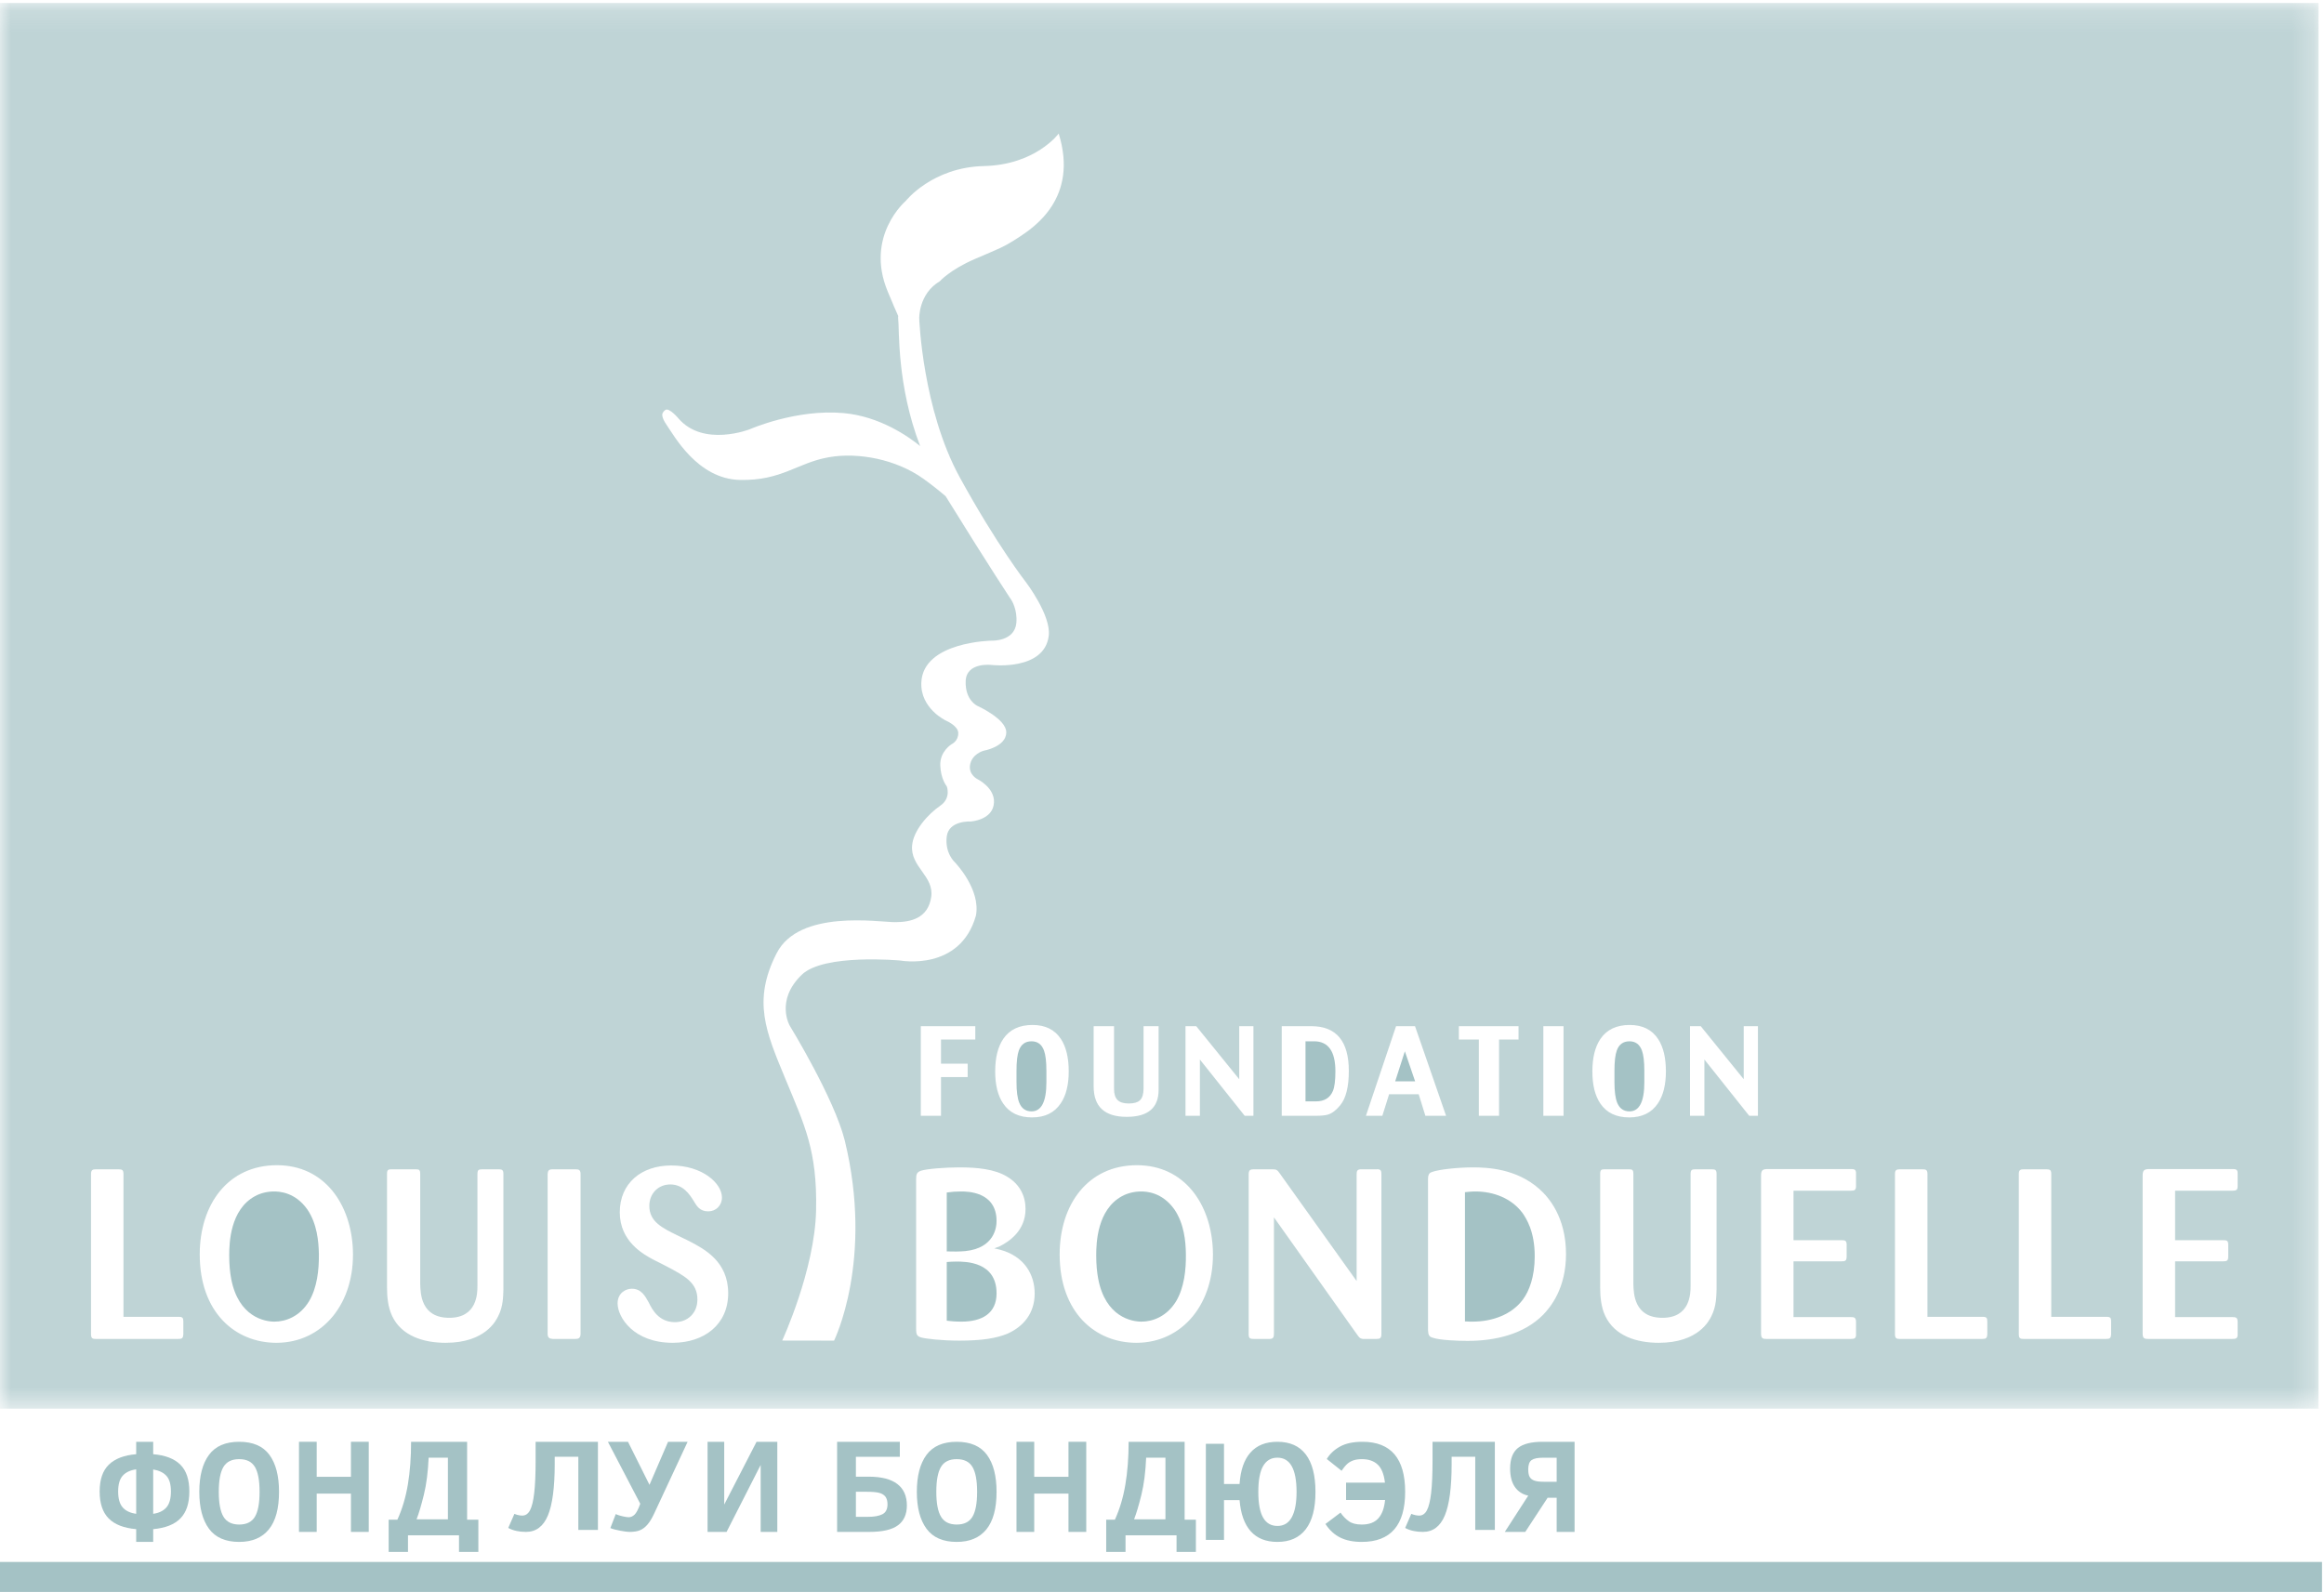 <?xml version="1.0" encoding="UTF-8" standalone="no"?>
<svg width="108px" height="74px" viewBox="0 0 108 74" version="1.1" xmlns="http://www.w3.org/2000/svg" xmlns:xlink="http://www.w3.org/1999/xlink">
    <!-- Generator: Sketch 50.2 (55047) - http://www.bohemiancoding.com/sketch -->
    <title>Bonduelle</title>
    <desc>Created with Sketch.</desc>
    <defs>
        <polygon id="path-1" points="8.66030302e-05 0.139 107.747 0.139 107.747 65.479 8.66030302e-05 65.479"></polygon>
    </defs>
    <g id="1440" stroke="none" stroke-width="1" fill="none" fill-rule="evenodd">
        <g id="Main_1440" transform="translate(-249, -696)">
            <g id="1">
                <g id="Partners" transform="translate(136, 696)">
                    <g id="Bonduelle" transform="translate(113, 0)">
                        <g id="bond">
                            <path d="M44.436,58.642 C44.248,58.642 44.144,58.653 43.997,58.663 L43.997,61.391 C44.154,61.412 44.396,61.434 44.678,61.434 C45.642,61.434 46.312,61.048 46.312,60.119 C46.312,58.642 44.867,58.642 44.436,58.642" id="Fill-2" fill="#7EA8AD" opacity="0.7"></path>
                            <polygon id="Fill-4" fill="#7EA8AD" opacity="0.7" points="64.837 50.264 65.763 50.264 65.286 48.868"></polygon>
                            <path d="M47.937,48.403 C47.649,48.403 47.453,48.544 47.349,48.826 C47.276,49.027 47.238,49.343 47.238,49.775 L47.238,50.299 C47.238,50.733 47.282,51.055 47.369,51.265 C47.478,51.528 47.667,51.66 47.937,51.66 C48.398,51.66 48.628,51.209 48.628,50.304 L48.628,49.781 C48.628,49.353 48.591,49.037 48.517,48.835 C48.412,48.546 48.218,48.403 47.937,48.403" id="Fill-6" fill="#7EA8AD" opacity="0.7"></path>
                            <path d="M75.724,51.66 C76.185,51.66 76.415,51.209 76.415,50.304 L76.415,49.781 C76.415,49.353 76.378,49.037 76.304,48.835 C76.199,48.547 76.005,48.403 75.724,48.403 C75.436,48.403 75.24,48.544 75.137,48.826 C75.063,49.027 75.026,49.343 75.026,49.775 L75.026,50.299 C75.026,50.733 75.069,51.055 75.156,51.265 C75.265,51.528 75.454,51.66 75.724,51.66" id="Fill-8" fill="#7EA8AD" opacity="0.7"></path>
                            <path d="M68.564,55.384 C68.354,55.384 68.224,55.405 68.079,55.417 L68.079,61.423 C68.233,61.434 68.333,61.434 68.42,61.434 C69.369,61.434 70.252,61.103 70.77,60.409 C71.055,60.023 71.321,59.373 71.321,58.392 C71.321,57.223 70.923,56.63 70.746,56.375 C70.241,55.703 69.413,55.384 68.564,55.384" id="Fill-10" fill="#7EA8AD" opacity="0.7"></path>
                            <path d="M53.022,55.384 C52.716,55.384 52.399,55.461 52.141,55.602 C50.99,56.229 50.943,57.769 50.943,58.355 C50.943,58.788 50.979,59.145 51.037,59.451 C51.377,61.216 52.587,61.434 53.043,61.434 C53.573,61.434 54.218,61.196 54.654,60.49 C55.029,59.86 55.123,59.027 55.11,58.278 C55.101,57.705 55.029,56.891 54.583,56.229 C54.006,55.406 53.257,55.384 53.022,55.384" id="Fill-12" fill="#7EA8AD" opacity="0.7"></path>
                            <path d="M61.945,50.706 C62.02,50.524 62.058,50.22 62.058,49.796 C62.058,48.867 61.727,48.403 61.064,48.403 L60.669,48.403 L60.669,51.195 L61.156,51.195 C61.547,51.195 61.81,51.032 61.945,50.706" id="Fill-14" fill="#7EA8AD" opacity="0.7"></path>
                            <g id="Group-18">
                                <mask id="mask-2" fill="white">
                                    <use xlink:href="#path-1"></use>
                                </mask>
                                <g id="Clip-17"></g>
                                <path d="M103.986,55.102 C103.996,55.325 103.918,55.348 103.729,55.348 L101.08,55.348 L101.08,57.648 L103.315,57.648 C103.483,57.648 103.55,57.67 103.55,57.86 L103.55,58.408 C103.55,58.609 103.483,58.631 103.303,58.631 L101.08,58.631 L101.08,61.223 L103.729,61.223 C103.895,61.223 103.986,61.234 103.986,61.446 L103.986,62.095 C103.962,62.205 103.918,62.239 103.729,62.239 L99.84,62.239 C99.65,62.239 99.572,62.216 99.572,61.983 L99.572,54.655 C99.572,54.408 99.639,54.353 99.84,54.342 L103.729,54.342 C103.884,54.342 103.996,54.342 103.986,54.554 L103.986,55.102 Z M98.107,62.015 C98.096,62.205 98.051,62.239 97.861,62.239 L94.041,62.239 C93.895,62.239 93.817,62.216 93.817,62.015 L93.817,54.577 C93.817,54.387 93.884,54.353 94.051,54.353 L95.092,54.353 C95.27,54.353 95.325,54.387 95.325,54.577 L95.325,61.211 L97.885,61.211 C98.075,61.211 98.107,61.256 98.107,61.435 L98.107,62.015 Z M92.353,62.015 C92.342,62.205 92.297,62.239 92.107,62.239 L88.286,62.239 C88.141,62.239 88.062,62.216 88.062,62.015 L88.062,54.577 C88.062,54.387 88.13,54.353 88.296,54.353 L89.337,54.353 C89.514,54.353 89.571,54.387 89.571,54.577 L89.571,61.211 L92.129,61.211 C92.32,61.211 92.353,61.256 92.353,61.435 L92.353,62.015 Z M86.252,55.102 C86.263,55.325 86.186,55.348 85.996,55.348 L83.347,55.348 L83.347,57.648 L85.581,57.648 C85.749,57.648 85.816,57.67 85.816,57.86 L85.816,58.408 C85.816,58.609 85.749,58.631 85.57,58.631 L83.347,58.631 L83.347,61.223 L85.996,61.223 C86.163,61.223 86.252,61.234 86.252,61.446 L86.252,62.095 C86.229,62.205 86.186,62.239 85.996,62.239 L82.106,62.239 C81.916,62.239 81.839,62.216 81.839,61.983 L81.839,54.655 C81.839,54.408 81.904,54.353 82.106,54.342 L85.996,54.342 C86.152,54.342 86.263,54.342 86.252,54.554 L86.252,55.102 Z M81.694,51.867 L81.29,51.867 L79.206,49.249 L79.206,51.867 L78.537,51.867 L78.537,47.7 L79.036,47.7 L81.034,50.166 L81.034,47.7 L81.694,47.7 L81.694,51.867 Z M79.772,59.927 C79.76,60.273 79.76,60.721 79.537,61.167 C79.436,61.378 78.933,62.418 77.089,62.418 C76.05,62.418 75.033,62.095 74.598,61.167 C74.407,60.764 74.362,60.285 74.362,59.838 L74.362,54.566 C74.362,54.375 74.419,54.353 74.576,54.353 L75.671,54.353 C75.85,54.353 75.905,54.365 75.905,54.566 L75.905,59.669 C75.915,60.15 75.949,61.256 77.258,61.256 C78.554,61.256 78.564,60.116 78.564,59.781 L78.564,54.588 C78.564,54.387 78.61,54.353 78.787,54.353 L79.537,54.353 C79.704,54.353 79.772,54.375 79.772,54.566 L79.772,59.927 Z M74.374,48.293 C74.669,47.859 75.123,47.644 75.734,47.644 C76.332,47.644 76.773,47.863 77.059,48.303 C77.298,48.671 77.417,49.169 77.417,49.799 C77.417,50.425 77.293,50.922 77.045,51.289 C76.754,51.724 76.31,51.941 75.712,51.941 C75.11,51.941 74.663,51.727 74.371,51.297 C74.123,50.932 74,50.434 74,49.804 C74,49.166 74.125,48.662 74.374,48.293 Z M71.715,61.112 C70.81,62.028 69.48,62.329 68.195,62.329 C67.736,62.329 66.9,62.296 66.586,62.183 C66.418,62.139 66.373,62.06 66.363,61.837 L66.363,54.811 C66.363,54.554 66.452,54.51 66.553,54.477 C66.844,54.365 67.726,54.264 68.453,54.264 C69.112,54.264 70.485,54.319 71.548,55.28 C71.949,55.638 72.775,56.554 72.775,58.297 C72.775,59.917 72.028,60.787 71.715,61.112 Z M65.929,50.864 L64.554,50.864 L64.239,51.867 L63.476,51.867 L64.877,47.7 L65.758,47.7 L67.202,51.867 L66.24,51.867 L65.929,50.864 Z M64.196,62.015 C64.196,62.205 64.129,62.239 63.96,62.239 L63.335,62.239 C63.2,62.216 63.168,62.183 63.045,62.005 L59.202,56.586 L59.202,61.993 C59.202,62.172 59.167,62.239 58.977,62.239 L58.274,62.239 C58.095,62.239 58.028,62.216 58.028,62.015 L58.028,54.588 C58.028,54.375 58.118,54.353 58.274,54.353 L59.123,54.353 C59.313,54.353 59.357,54.375 59.48,54.554 L63.045,59.547 L63.045,54.577 C63.045,54.408 63.089,54.353 63.269,54.353 L63.972,54.353 C64.15,54.342 64.196,54.398 64.196,54.577 L64.196,62.015 Z M55.76,49.249 L55.76,51.867 L55.092,51.867 L55.092,47.7 L55.591,47.7 L57.589,50.166 L57.589,47.7 L58.249,47.7 L58.249,51.867 L57.844,51.867 L55.76,49.249 Z M52.808,62.418 C50.899,62.418 49.244,61.01 49.244,58.307 C49.244,55.995 50.552,54.163 52.832,54.163 C55.056,54.163 56.273,55.984 56.363,58.085 C56.463,60.586 54.954,62.418 52.808,62.418 Z M47.961,51.941 C47.358,51.941 46.911,51.727 46.62,51.297 C46.372,50.932 46.248,50.434 46.248,49.804 C46.248,49.166 46.373,48.662 46.622,48.293 C46.917,47.859 47.371,47.644 47.982,47.644 C48.58,47.644 49.021,47.863 49.307,48.303 C49.546,48.671 49.665,49.169 49.665,49.799 C49.665,50.425 49.542,50.922 49.293,51.289 C49.002,51.724 48.558,51.941 47.961,51.941 Z M46.821,61.993 C46.306,62.205 45.647,62.317 44.585,62.317 C43.747,62.317 43.01,62.227 42.82,62.172 C42.619,62.117 42.574,62.049 42.574,61.758 L42.574,54.8 C42.574,54.566 42.619,54.487 42.797,54.42 C43.066,54.331 43.937,54.264 44.585,54.264 C45.413,54.264 46.228,54.342 46.81,54.7 C47.401,55.057 47.658,55.604 47.658,56.197 C47.658,57.213 46.887,57.716 46.463,57.929 C46.373,57.961 46.294,57.995 46.206,58.028 C46.294,58.051 46.373,58.062 46.452,58.085 C47.602,58.385 48.083,59.245 48.083,60.128 C48.083,61.055 47.547,61.669 46.821,61.993 Z M44.969,49.445 L44.969,50.066 L43.73,50.066 L43.73,51.867 L42.792,51.867 L42.792,47.7 L45.324,47.7 L45.324,48.321 L43.73,48.321 L43.73,49.445 L44.969,49.445 Z M41.843,44.649 C41.843,44.649 38.294,44.316 37.264,45.305 C36.015,46.505 36.701,47.678 36.701,47.678 C36.701,47.678 38.767,51.045 39.258,53.018 C40.612,58.582 38.76,62.317 38.76,62.317 L36.351,62.313 C36.351,62.313 37.867,59.032 37.925,56.257 C37.982,53.475 37.397,52.32 36.494,50.139 C35.592,47.958 34.958,46.522 36.095,44.305 C37.143,42.26 40.838,42.865 41.59,42.865 C42.343,42.865 43.123,42.681 43.274,41.703 C43.424,40.726 42.301,40.303 42.387,39.302 C42.447,38.608 43.112,37.854 43.696,37.452 C44.215,37.094 43.997,36.549 43.997,36.549 C43.997,36.549 43.717,36.22 43.696,35.57 C43.677,34.918 44.223,34.593 44.223,34.593 C44.223,34.593 44.541,34.452 44.532,34.068 C44.526,33.737 43.96,33.496 43.96,33.496 C43.96,33.496 42.763,32.938 42.816,31.723 C42.897,29.819 46.103,29.779 46.103,29.779 C46.103,29.779 47.155,29.819 47.232,28.951 C47.287,28.335 47.006,27.899 47.006,27.899 C47.006,27.899 46.007,26.401 43.947,23.068 C43.678,22.836 43.341,22.564 42.918,22.259 C41.663,21.357 39.894,21.008 38.503,21.256 C37.035,21.521 36.327,22.348 34.392,22.309 C32.407,22.271 31.31,20.221 30.98,19.753 C30.705,19.361 30.789,19.215 30.789,19.215 C30.838,19.098 30.93,19.051 30.93,19.051 C31.11,18.949 31.532,19.453 31.532,19.453 C32.695,20.8 34.842,19.954 34.842,19.954 C34.842,19.954 36.999,19.001 39.205,19.202 C40.893,19.355 42.225,20.298 42.761,20.734 C41.667,17.893 41.801,15.3 41.74,14.814 C41.73,14.735 41.734,14.701 41.743,14.693 C41.651,14.491 41.499,14.14 41.249,13.539 C40.185,10.965 42.09,9.342 42.09,9.342 C42.09,9.342 43.32,7.774 45.726,7.719 C48.135,7.663 49.199,6.209 49.199,6.209 C50.133,9.206 48.045,10.574 47.328,11.042 C46.61,11.51 46.453,11.542 45.299,12.041 C44.144,12.541 43.676,13.072 43.676,13.072 C42.676,13.663 42.718,14.814 42.718,14.814 C42.718,14.814 42.869,19.026 44.599,22.184 C46.329,25.342 47.684,27.072 47.684,27.072 C47.684,27.072 48.854,28.61 48.737,29.553 C48.534,31.198 46.076,30.91 46.076,30.91 C46.076,30.91 44.904,30.764 44.876,31.666 C44.847,32.553 45.418,32.81 45.418,32.81 C45.418,32.81 46.763,33.411 46.763,34.04 C46.763,34.717 45.706,34.898 45.706,34.898 C45.706,34.898 45.148,35.044 45.076,35.584 C45.019,36.014 45.418,36.214 45.418,36.214 C45.418,36.214 46.225,36.604 46.192,37.3 C46.153,38.128 45.104,38.186 45.104,38.186 C45.104,38.186 44.092,38.128 43.997,38.88 C43.899,39.659 44.374,40.082 44.374,40.082 C44.374,40.082 45.589,41.332 45.352,42.564 C44.618,45.163 41.843,44.649 41.843,44.649 Z M31.26,62.418 C29.449,62.418 28.701,61.234 28.701,60.586 C28.701,60.094 29.091,59.904 29.36,59.904 C29.806,59.904 29.985,60.251 30.153,60.553 C30.298,60.854 30.611,61.458 31.36,61.458 C31.963,61.458 32.41,61.032 32.41,60.407 C32.41,59.615 31.829,59.313 30.935,58.842 L30.321,58.531 C29.896,58.297 28.802,57.705 28.802,56.352 C28.802,55.001 29.806,54.175 31.193,54.175 C32.667,54.175 33.55,55.023 33.55,55.661 C33.55,56.039 33.271,56.308 32.912,56.308 C32.521,56.308 32.376,56.062 32.233,55.817 C32.041,55.515 31.75,55.057 31.148,55.057 C30.578,55.057 30.175,55.492 30.175,56.051 C30.175,56.776 30.745,57.067 31.504,57.436 L32.031,57.692 C32.734,58.062 33.84,58.631 33.84,60.116 C33.84,61.57 32.722,62.418 31.26,62.418 Z M26.98,61.993 C26.98,62.205 26.88,62.239 26.734,62.239 L25.695,62.239 C25.539,62.227 25.449,62.193 25.449,61.993 L25.449,54.588 C25.46,54.432 25.484,54.353 25.683,54.353 L26.745,54.353 C26.913,54.353 26.98,54.387 26.98,54.588 L26.98,61.993 Z M23.394,59.927 C23.383,60.273 23.383,60.721 23.158,61.167 C23.058,61.378 22.556,62.418 20.712,62.418 C19.672,62.418 18.656,62.095 18.221,61.167 C18.031,60.764 17.985,60.285 17.985,59.838 L17.985,54.566 C17.985,54.375 18.042,54.353 18.197,54.353 L19.292,54.353 C19.47,54.353 19.528,54.365 19.528,54.566 L19.528,59.669 C19.539,60.15 19.573,61.256 20.878,61.256 C22.176,61.256 22.187,60.116 22.187,59.781 L22.187,54.588 C22.187,54.387 22.232,54.353 22.41,54.353 L23.158,54.353 C23.326,54.353 23.394,54.375 23.394,54.566 L23.394,59.927 Z M12.845,62.418 C10.936,62.418 9.282,61.01 9.282,58.307 C9.282,55.995 10.589,54.163 12.869,54.163 C15.091,54.163 16.31,55.984 16.399,58.085 C16.5,60.586 14.991,62.418 12.845,62.418 Z M8.52,62.015 C8.508,62.205 8.465,62.239 8.274,62.239 L4.453,62.239 C4.307,62.239 4.23,62.216 4.23,62.015 L4.23,54.577 C4.23,54.387 4.296,54.353 4.464,54.353 L5.503,54.353 C5.681,54.353 5.738,54.387 5.738,54.577 L5.738,61.211 L8.296,61.211 C8.486,61.211 8.52,61.256 8.52,61.435 L8.52,62.015 Z M50.824,47.7 L51.771,47.7 L51.771,50.616 C51.771,50.853 51.825,51.025 51.934,51.132 C52.043,51.241 52.215,51.294 52.453,51.294 C52.705,51.294 52.882,51.241 52.987,51.132 C53.091,51.025 53.143,50.846 53.143,50.594 L53.143,47.7 L53.842,47.7 L53.842,50.662 C53.842,51.497 53.348,51.915 52.36,51.915 C51.336,51.915 50.824,51.443 50.824,50.499 L50.824,47.7 Z M59.565,47.7 L60.936,47.7 C62.1,47.7 62.682,48.395 62.682,49.784 C62.682,50.518 62.55,51.048 62.284,51.374 C62.099,51.6 61.913,51.744 61.727,51.805 C61.602,51.847 61.391,51.867 61.094,51.867 L59.565,51.867 L59.565,47.7 Z M67.796,47.7 L70.569,47.7 L70.569,48.321 L69.663,48.321 L69.663,51.867 L68.725,51.867 L68.725,48.321 L67.796,48.321 L67.796,47.7 Z M71.722,51.867 L72.66,51.867 L72.66,47.7 L71.722,47.7 L71.722,51.867 Z M8.66030302e-05,65.479 L107.747,65.479 L107.747,0.139 L8.66030302e-05,0.139 L8.66030302e-05,65.479 Z" id="Fill-16" fill="#7EA8AD" opacity="0.7" mask="url(#mask-2)"></path>
                            </g>
                            <path d="M44.859,58.155 C46.214,58.013 46.312,57.045 46.312,56.759 C46.312,55.384 44.944,55.384 44.662,55.384 C44.415,55.384 44.268,55.395 43.997,55.431 L43.997,58.17 C44.317,58.18 44.564,58.18 44.859,58.155" id="Fill-19" fill="#7EA8AD" opacity="0.7"></path>
                            <path d="M12.728,55.384 C12.424,55.384 12.106,55.461 11.849,55.602 C10.699,56.229 10.652,57.769 10.652,58.355 C10.652,58.788 10.687,59.145 10.745,59.451 C11.086,61.216 12.294,61.434 12.753,61.434 C13.282,61.434 13.927,61.196 14.36,60.49 C14.736,59.86 14.83,59.027 14.819,58.278 C14.806,57.705 14.736,56.891 14.29,56.229 C13.715,55.406 12.964,55.384 12.728,55.384" id="Fill-21" fill="#7EA8AD" opacity="0.7"></path>
                            <path d="M7.943,69.329 C7.943,68.996 7.873,68.754 7.733,68.601 C7.593,68.449 7.389,68.35 7.119,68.306 L7.119,70.367 C7.389,70.329 7.593,70.23 7.733,70.07 C7.873,69.91 7.943,69.663 7.943,69.329 Z M5.491,69.329 C5.491,69.663 5.561,69.91 5.702,70.07 C5.842,70.23 6.052,70.329 6.329,70.367 L6.329,68.3 C6.055,68.338 5.847,68.436 5.705,68.593 C5.562,68.751 5.491,68.996 5.491,69.329 Z M6.329,71.673 L6.329,71.08 C5.758,71.031 5.332,70.866 5.052,70.584 C4.771,70.302 4.631,69.884 4.631,69.329 C4.631,68.775 4.773,68.36 5.058,68.082 C5.342,67.805 5.766,67.643 6.329,67.596 L6.329,67.019 L7.119,67.019 L7.119,67.596 C7.68,67.643 8.101,67.805 8.38,68.082 C8.66,68.36 8.799,68.775 8.799,69.329 C8.799,69.88 8.661,70.297 8.384,70.58 C8.108,70.863 7.686,71.029 7.119,71.08 L7.119,71.673 L6.329,71.673 Z" id="Fill-23" fill="#7EA8AD" opacity="0.7"></path>
                            <path d="M12.063,69.346 C12.063,68.817 11.991,68.431 11.847,68.189 C11.703,67.947 11.459,67.826 11.115,67.826 C10.771,67.826 10.527,67.947 10.383,68.189 C10.239,68.431 10.167,68.817 10.167,69.346 C10.167,69.875 10.24,70.261 10.386,70.503 C10.532,70.745 10.775,70.866 11.115,70.866 C11.459,70.866 11.703,70.745 11.847,70.503 C11.991,70.261 12.063,69.875 12.063,69.346 M12.967,69.346 C12.967,70.123 12.809,70.705 12.493,71.092 C12.177,71.479 11.718,71.673 11.115,71.673 C10.479,71.673 10.011,71.469 9.712,71.061 C9.412,70.654 9.262,70.082 9.262,69.346 C9.262,68.606 9.412,68.033 9.712,67.627 C10.011,67.222 10.479,67.019 11.115,67.019 C11.755,67.019 12.224,67.222 12.521,67.627 C12.819,68.033 12.967,68.606 12.967,69.346" id="Fill-25" fill="#7EA8AD" opacity="0.7"></path>
                            <polygon id="Fill-27" fill="#7EA8AD" opacity="0.7" points="16.309 71.208 16.309 69.428 14.717 69.428 14.717 71.208 13.894 71.208 13.894 67.019 14.717 67.019 14.717 68.647 16.309 68.647 16.309 67.019 17.136 67.019 17.136 71.208"></polygon>
                            <path d="M20.815,67.757 L19.92,67.757 C19.89,68.427 19.816,69.002 19.698,69.481 C19.58,69.961 19.467,70.342 19.359,70.624 L20.815,70.624 L20.815,67.757 Z M18.062,72.138 L18.062,70.64 L18.467,70.64 C18.69,70.152 18.852,69.61 18.953,69.013 C19.053,68.416 19.104,67.752 19.104,67.019 L21.707,67.019 L21.707,70.64 L22.23,70.64 L22.23,72.138 L21.331,72.138 L21.331,71.366 L18.96,71.366 L18.96,72.138 L18.062,72.138 Z" id="Fill-29" fill="#7EA8AD" opacity="0.7"></path>
                            <path d="M25.779,67.714 L25.779,68.049 C25.779,69.138 25.673,69.937 25.462,70.445 C25.25,70.953 24.91,71.208 24.443,71.208 C24.117,71.208 23.842,71.146 23.619,71.024 L23.905,70.37 C24.039,70.423 24.161,70.45 24.271,70.45 C24.423,70.45 24.542,70.368 24.63,70.204 C24.717,70.04 24.783,69.772 24.826,69.4 C24.869,69.028 24.891,68.532 24.891,67.91 L24.891,67.019 L27.787,67.019 L27.787,71.116 L26.876,71.116 L26.876,67.714 L25.779,67.714 Z" id="Fill-31" fill="#7EA8AD" opacity="0.7"></path>
                            <path d="M30.183,69.02 L31.046,67.019 L31.955,67.019 L30.394,70.369 C30.296,70.578 30.195,70.744 30.091,70.865 C29.987,70.987 29.873,71.074 29.749,71.127 C29.626,71.181 29.46,71.208 29.252,71.208 C29.168,71.208 29.028,71.19 28.831,71.154 C28.634,71.119 28.478,71.077 28.364,71.03 L28.615,70.38 C28.692,70.418 28.796,70.452 28.926,70.481 C29.055,70.511 29.152,70.526 29.215,70.526 C29.313,70.526 29.404,70.486 29.489,70.406 C29.574,70.326 29.662,70.157 29.754,69.9 L28.25,67.019 L29.184,67.019 L30.183,69.02 Z" id="Fill-33" fill="#7EA8AD" opacity="0.7"></path>
                            <polygon id="Fill-35" fill="#7EA8AD" opacity="0.7" points="32.882 71.208 32.882 67.019 33.656 67.019 33.656 69.936 35.158 67.019 36.123 67.019 36.123 71.208 35.349 71.208 35.349 68.096 33.765 71.208"></polygon>
                            <path d="M41.244,69.924 C41.244,69.779 41.213,69.664 41.153,69.579 C41.092,69.494 40.999,69.434 40.876,69.398 C40.752,69.361 40.552,69.343 40.276,69.343 L39.775,69.343 L39.775,70.508 L40.331,70.508 C40.624,70.508 40.849,70.468 41.007,70.387 C41.165,70.307 41.244,70.152 41.244,69.924 Z M39.775,68.641 L40.372,68.641 C40.961,68.641 41.404,68.755 41.7,68.981 C41.996,69.208 42.144,69.541 42.144,69.979 C42.144,70.388 42.006,70.696 41.731,70.9 C41.456,71.105 41.011,71.208 40.396,71.208 L38.902,71.208 L38.902,67.019 L41.816,67.019 L41.816,67.718 L39.775,67.718 L39.775,68.641 Z" id="Fill-37" fill="#7EA8AD" opacity="0.7"></path>
                            <path d="M45.408,69.346 C45.408,68.817 45.336,68.431 45.192,68.189 C45.048,67.947 44.804,67.826 44.46,67.826 C44.116,67.826 43.872,67.947 43.728,68.189 C43.584,68.431 43.512,68.817 43.512,69.346 C43.512,69.875 43.585,70.261 43.731,70.503 C43.877,70.745 44.12,70.866 44.46,70.866 C44.804,70.866 45.048,70.745 45.192,70.503 C45.336,70.261 45.408,69.875 45.408,69.346 M46.312,69.346 C46.312,70.123 46.154,70.705 45.838,71.092 C45.522,71.479 45.063,71.673 44.46,71.673 C43.824,71.673 43.356,71.469 43.056,71.061 C42.757,70.654 42.607,70.082 42.607,69.346 C42.607,68.606 42.757,68.033 43.056,67.627 C43.356,67.222 43.824,67.019 44.46,67.019 C45.1,67.019 45.569,67.222 45.866,67.627 C46.164,68.033 46.312,68.606 46.312,69.346" id="Fill-39" fill="#7EA8AD" opacity="0.7"></path>
                            <polygon id="Fill-41" fill="#7EA8AD" opacity="0.7" points="49.654 71.208 49.654 69.428 48.062 69.428 48.062 71.208 47.238 71.208 47.238 67.019 48.062 67.019 48.062 68.647 49.654 68.647 49.654 67.019 50.48 67.019 50.48 71.208"></polygon>
                            <path d="M54.16,67.757 L53.264,67.757 C53.235,68.427 53.161,69.002 53.043,69.481 C52.925,69.961 52.812,70.342 52.703,70.624 L54.16,70.624 L54.16,67.757 Z M51.407,72.138 L51.407,70.64 L51.811,70.64 C52.034,70.152 52.196,69.61 52.297,69.013 C52.398,68.416 52.449,67.752 52.449,67.019 L55.052,67.019 L55.052,70.64 L55.575,70.64 L55.575,72.138 L54.676,72.138 L54.676,71.366 L52.305,71.366 L52.305,72.138 L51.407,72.138 Z" id="Fill-43" fill="#7EA8AD" opacity="0.7"></path>
                            <path d="M60.253,69.352 C60.253,68.29 59.957,67.758 59.364,67.758 C59.071,67.758 58.85,67.887 58.7,68.145 C58.55,68.404 58.476,68.806 58.476,69.352 C58.476,69.884 58.549,70.28 58.697,70.54 C58.845,70.8 59.067,70.931 59.364,70.931 C59.663,70.931 59.886,70.795 60.033,70.524 C60.179,70.253 60.253,69.862 60.253,69.352 Z M56.881,71.579 L56.038,71.579 L56.038,67.113 L56.881,67.113 L56.881,68.981 L57.605,68.981 C57.647,68.342 57.815,67.855 58.109,67.521 C58.403,67.186 58.822,67.019 59.364,67.019 C59.945,67.019 60.384,67.215 60.683,67.608 C60.982,68.001 61.132,68.582 61.132,69.352 C61.132,70.116 60.981,70.694 60.68,71.085 C60.379,71.477 59.94,71.673 59.364,71.673 C58.83,71.673 58.416,71.508 58.123,71.179 C57.83,70.85 57.657,70.367 57.605,69.73 L56.881,69.73 L56.881,71.579 Z" id="Fill-45" fill="#7EA8AD" opacity="0.7"></path>
                            <path d="M61.658,67.819 C61.801,67.58 62.006,67.388 62.274,67.24 C62.542,67.093 62.889,67.019 63.314,67.019 C64.638,67.019 65.3,67.795 65.3,69.346 C65.3,70.897 64.627,71.673 63.28,71.673 C62.888,71.673 62.557,71.606 62.287,71.473 C62.016,71.34 61.786,71.129 61.595,70.84 L62.296,70.311 C62.411,70.479 62.541,70.613 62.686,70.714 C62.83,70.816 63.03,70.866 63.286,70.866 C63.626,70.866 63.881,70.77 64.054,70.577 C64.227,70.385 64.331,70.1 64.367,69.724 L62.554,69.724 L62.554,68.917 L64.361,68.917 C64.315,68.523 64.201,68.243 64.021,68.076 C63.841,67.909 63.598,67.826 63.292,67.826 C63.146,67.826 63.02,67.843 62.915,67.876 C62.81,67.909 62.717,67.959 62.634,68.026 C62.551,68.093 62.455,68.207 62.346,68.368 L61.658,67.819 Z" id="Fill-47" fill="#7EA8AD" opacity="0.7"></path>
                            <path d="M67.46,67.714 L67.46,68.049 C67.46,69.138 67.355,69.937 67.143,70.445 C66.931,70.953 66.591,71.208 66.124,71.208 C65.798,71.208 65.523,71.146 65.3,71.024 L65.585,70.37 C65.72,70.423 65.842,70.45 65.952,70.45 C66.103,70.45 66.223,70.368 66.31,70.204 C66.398,70.04 66.464,69.772 66.507,69.4 C66.55,69.028 66.572,68.532 66.572,67.91 L66.572,67.019 L69.468,67.019 L69.468,71.116 L68.557,71.116 L68.557,67.714 L67.46,67.714 Z" id="Fill-49" fill="#7EA8AD" opacity="0.7"></path>
                            <path d="M71.02,68.299 C71.02,68.459 71.042,68.576 71.086,68.653 C71.13,68.73 71.202,68.786 71.302,68.823 C71.402,68.859 71.545,68.877 71.732,68.877 L72.341,68.877 L72.341,67.76 L71.696,67.76 C71.455,67.76 71.282,67.797 71.177,67.869 C71.072,67.942 71.02,68.085 71.02,68.299 Z M69.931,71.208 L71.02,69.522 C70.755,69.467 70.549,69.334 70.4,69.121 C70.252,68.908 70.178,68.622 70.178,68.263 C70.178,67.821 70.299,67.503 70.539,67.309 C70.779,67.116 71.163,67.019 71.691,67.019 L73.173,67.019 L73.173,71.208 L72.341,71.208 L72.341,69.622 L71.92,69.622 L70.882,71.208 L69.931,71.208 Z" id="Fill-51" fill="#7EA8AD" opacity="0.7"></path>
                            <polygon id="Fill-1" fill="#7EA8AD" opacity="0.7" points="0 74 107.907 74 107.907 72.604 0 72.604"></polygon>
                        </g>
                    </g>
                </g>
            </g>
        </g>
    </g>
</svg>